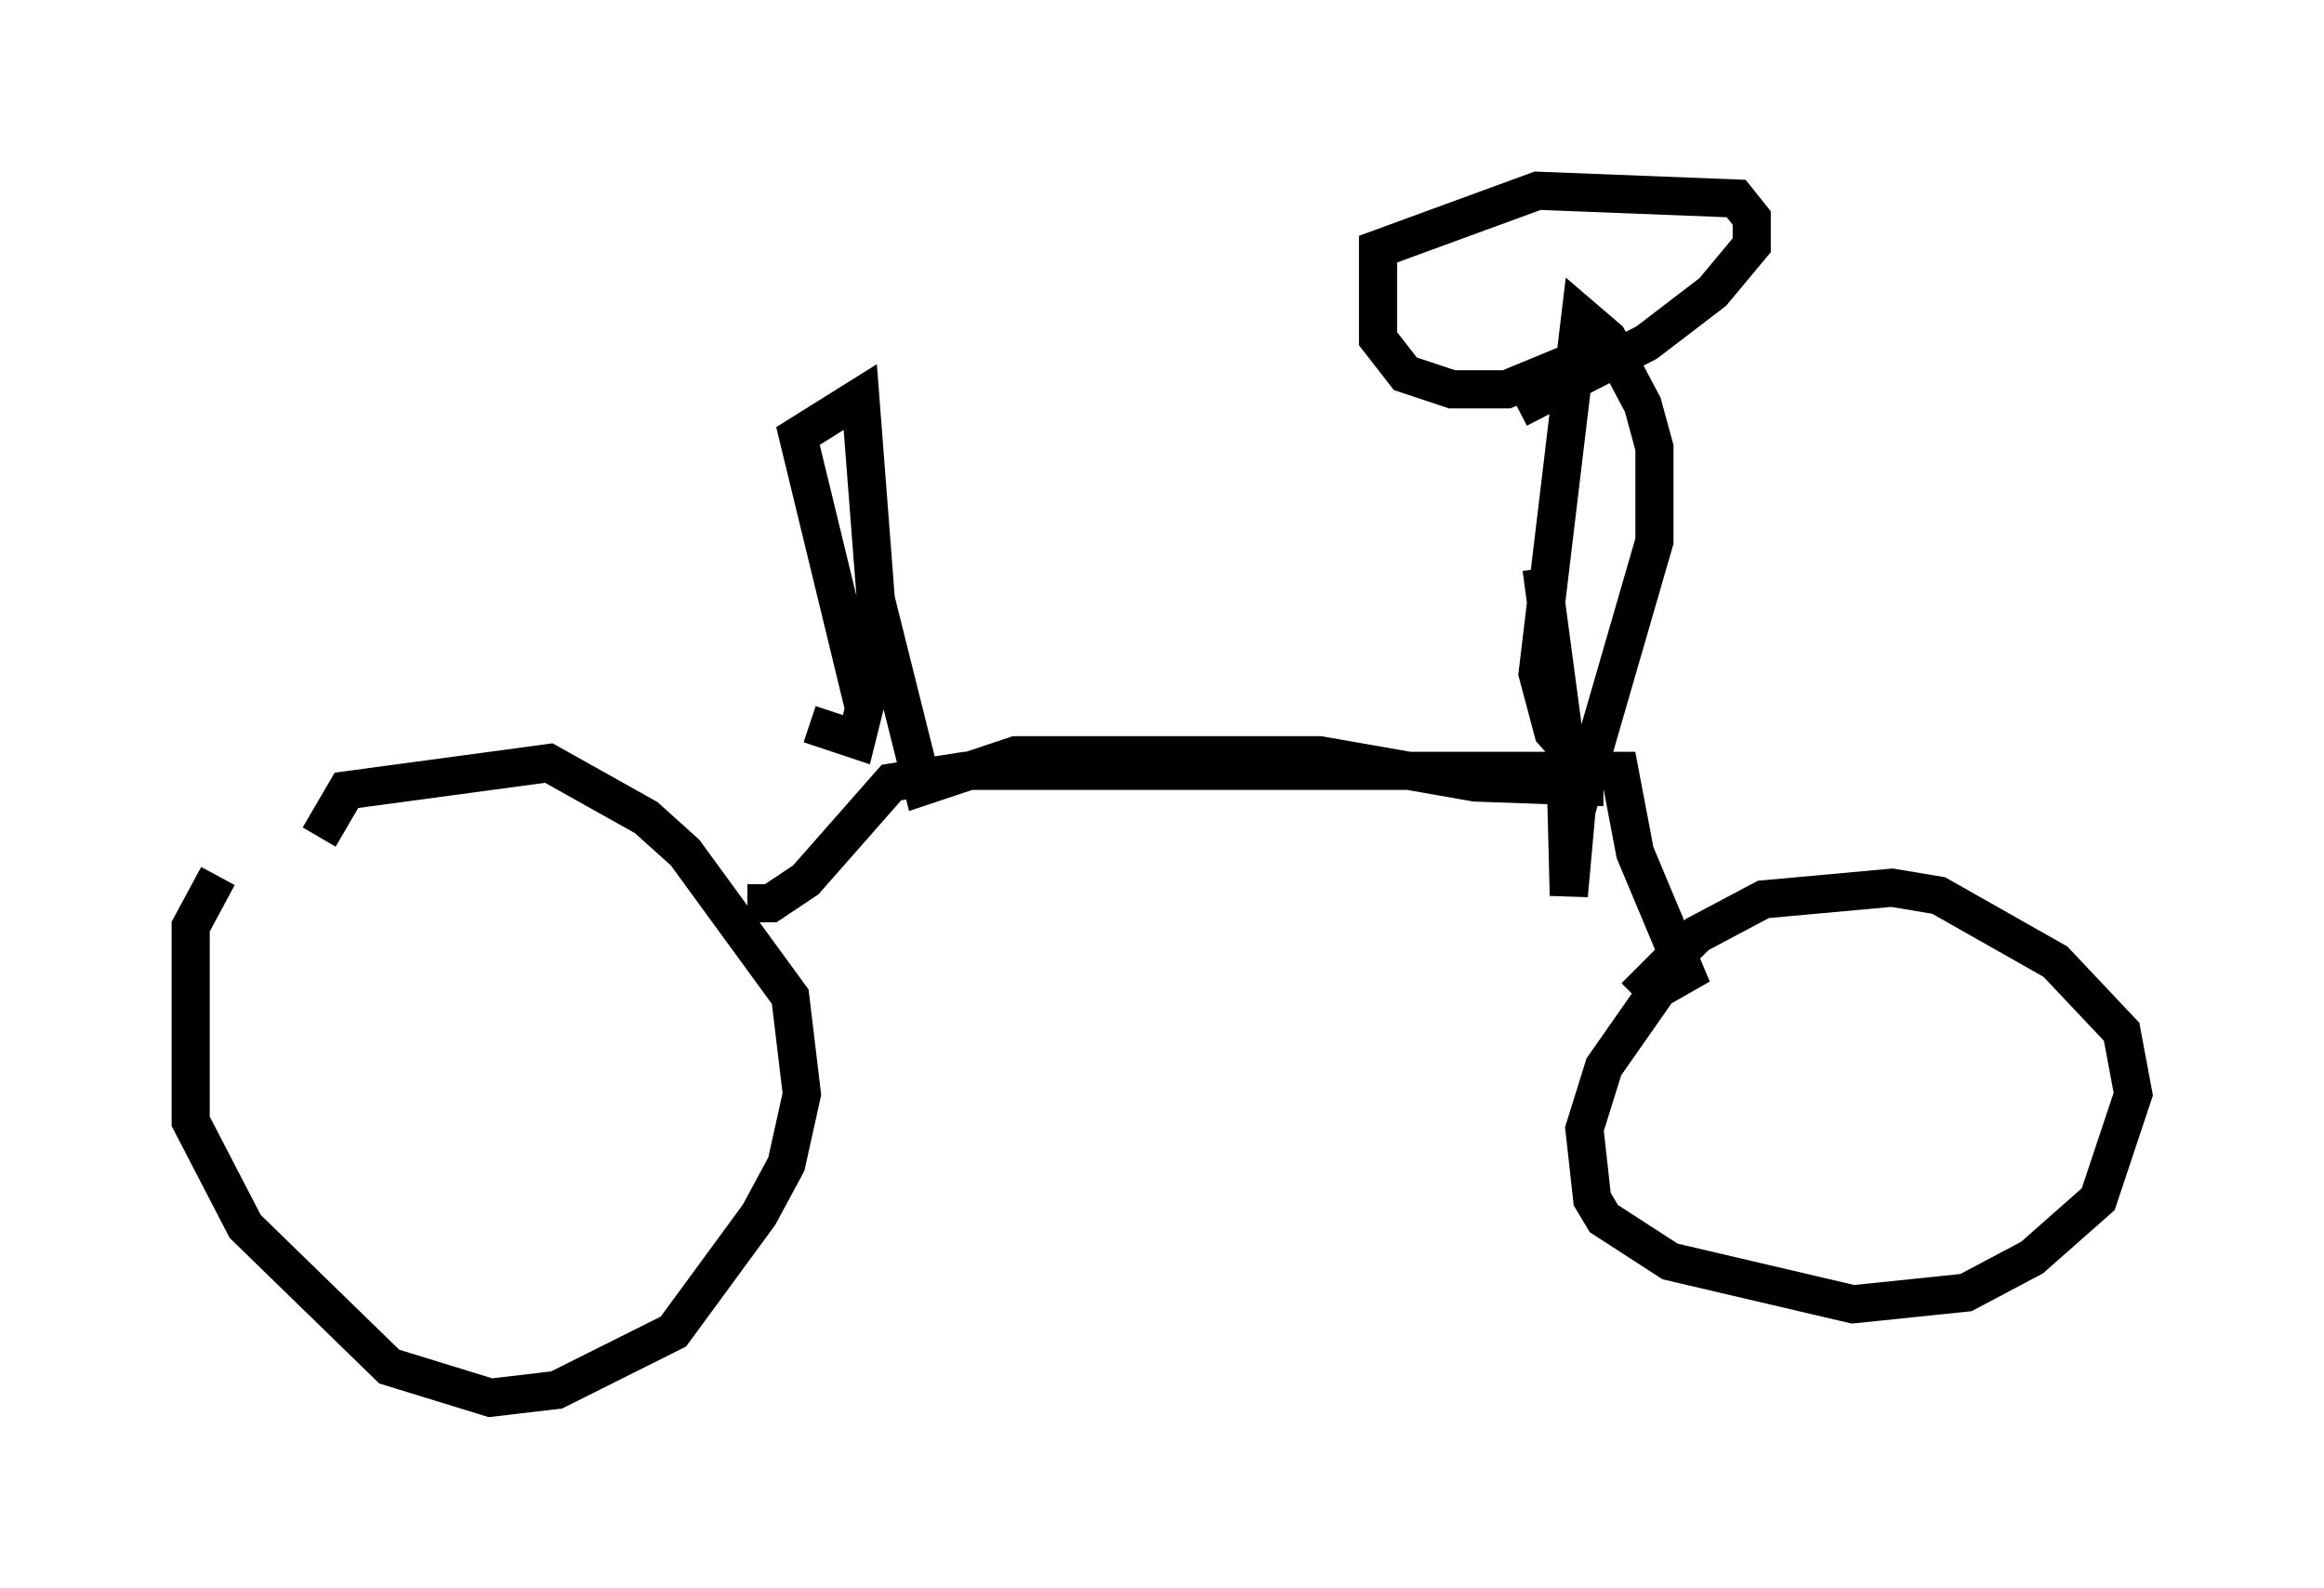 <?xml version="1.0" encoding="utf-8" ?>
<svg baseProfile="full" height="41.646" version="1.1" width="60.94" xmlns="http://www.w3.org/2000/svg" xmlns:ev="http://www.w3.org/2001/xml-events" xmlns:xlink="http://www.w3.org/1999/xlink"><defs /><rect fill="white" height="41.646" width="60.94" x="0" y="0" /><path d="M8.675, 21.844 m-2.96, 1.123 l-0.715, 1.327 0.0, 5.104 l1.429, 2.756 3.777, 3.675 l2.654, 0.817 1.735, -0.204 l3.063, -1.531 2.246, -3.063 l0.715, -1.327 0.408, -1.838 l-0.306, -2.552 -2.756, -3.777 l-1.021, -0.919 -2.552, -1.429 l-5.308, 0.715 -0.715, 1.225 m11.229, 1.735 l0.613, 0.0 0.919, -0.613 l2.246, -2.552 1.94, -0.306 l17.15, 0.0 0.408, 2.144 l1.327, 3.165 -0.715, 0.408 l-1.429, 2.042 -0.51, 1.633 l0.204, 1.838 0.306, 0.51 l1.735, 1.123 4.798, 1.123 l2.96, -0.306 1.735, -0.919 l1.735, -1.531 0.919, -2.756 l-0.306, -1.633 -1.735, -1.838 l-3.063, -1.735 -1.225, -0.204 l-3.369, 0.306 -1.735, 0.919 l-1.633, 1.633 m-21.642, -7.146 l1.225, 0.408 0.204, -0.817 l-1.735, -7.146 1.633, -1.021 l0.408, 5.308 1.225, 4.9 l2.45, -0.817 7.963, 0.0 l4.083, 0.715 2.858, 0.102 l0.0, -0.51 -0.817, -0.919 l-0.408, -1.531 1.123, -9.392 l0.715, 0.613 0.919, 1.735 l0.306, 1.123 0.0, 2.45 l-2.042, 7.044 -0.204, 2.246 l-0.102, -3.981 -0.613, -4.594 m0.817, -5.41 l-1.735, 0.715 -1.429, 0.0 l-1.225, -0.408 -0.715, -0.919 l0.0, -2.348 4.185, -1.531 l5.206, 0.204 0.408, 0.51 l0.0, 0.715 -1.021, 1.225 l-1.735, 1.327 -3.369, 1.735 " fill="none" stroke="black" stroke-width="1" /></svg>